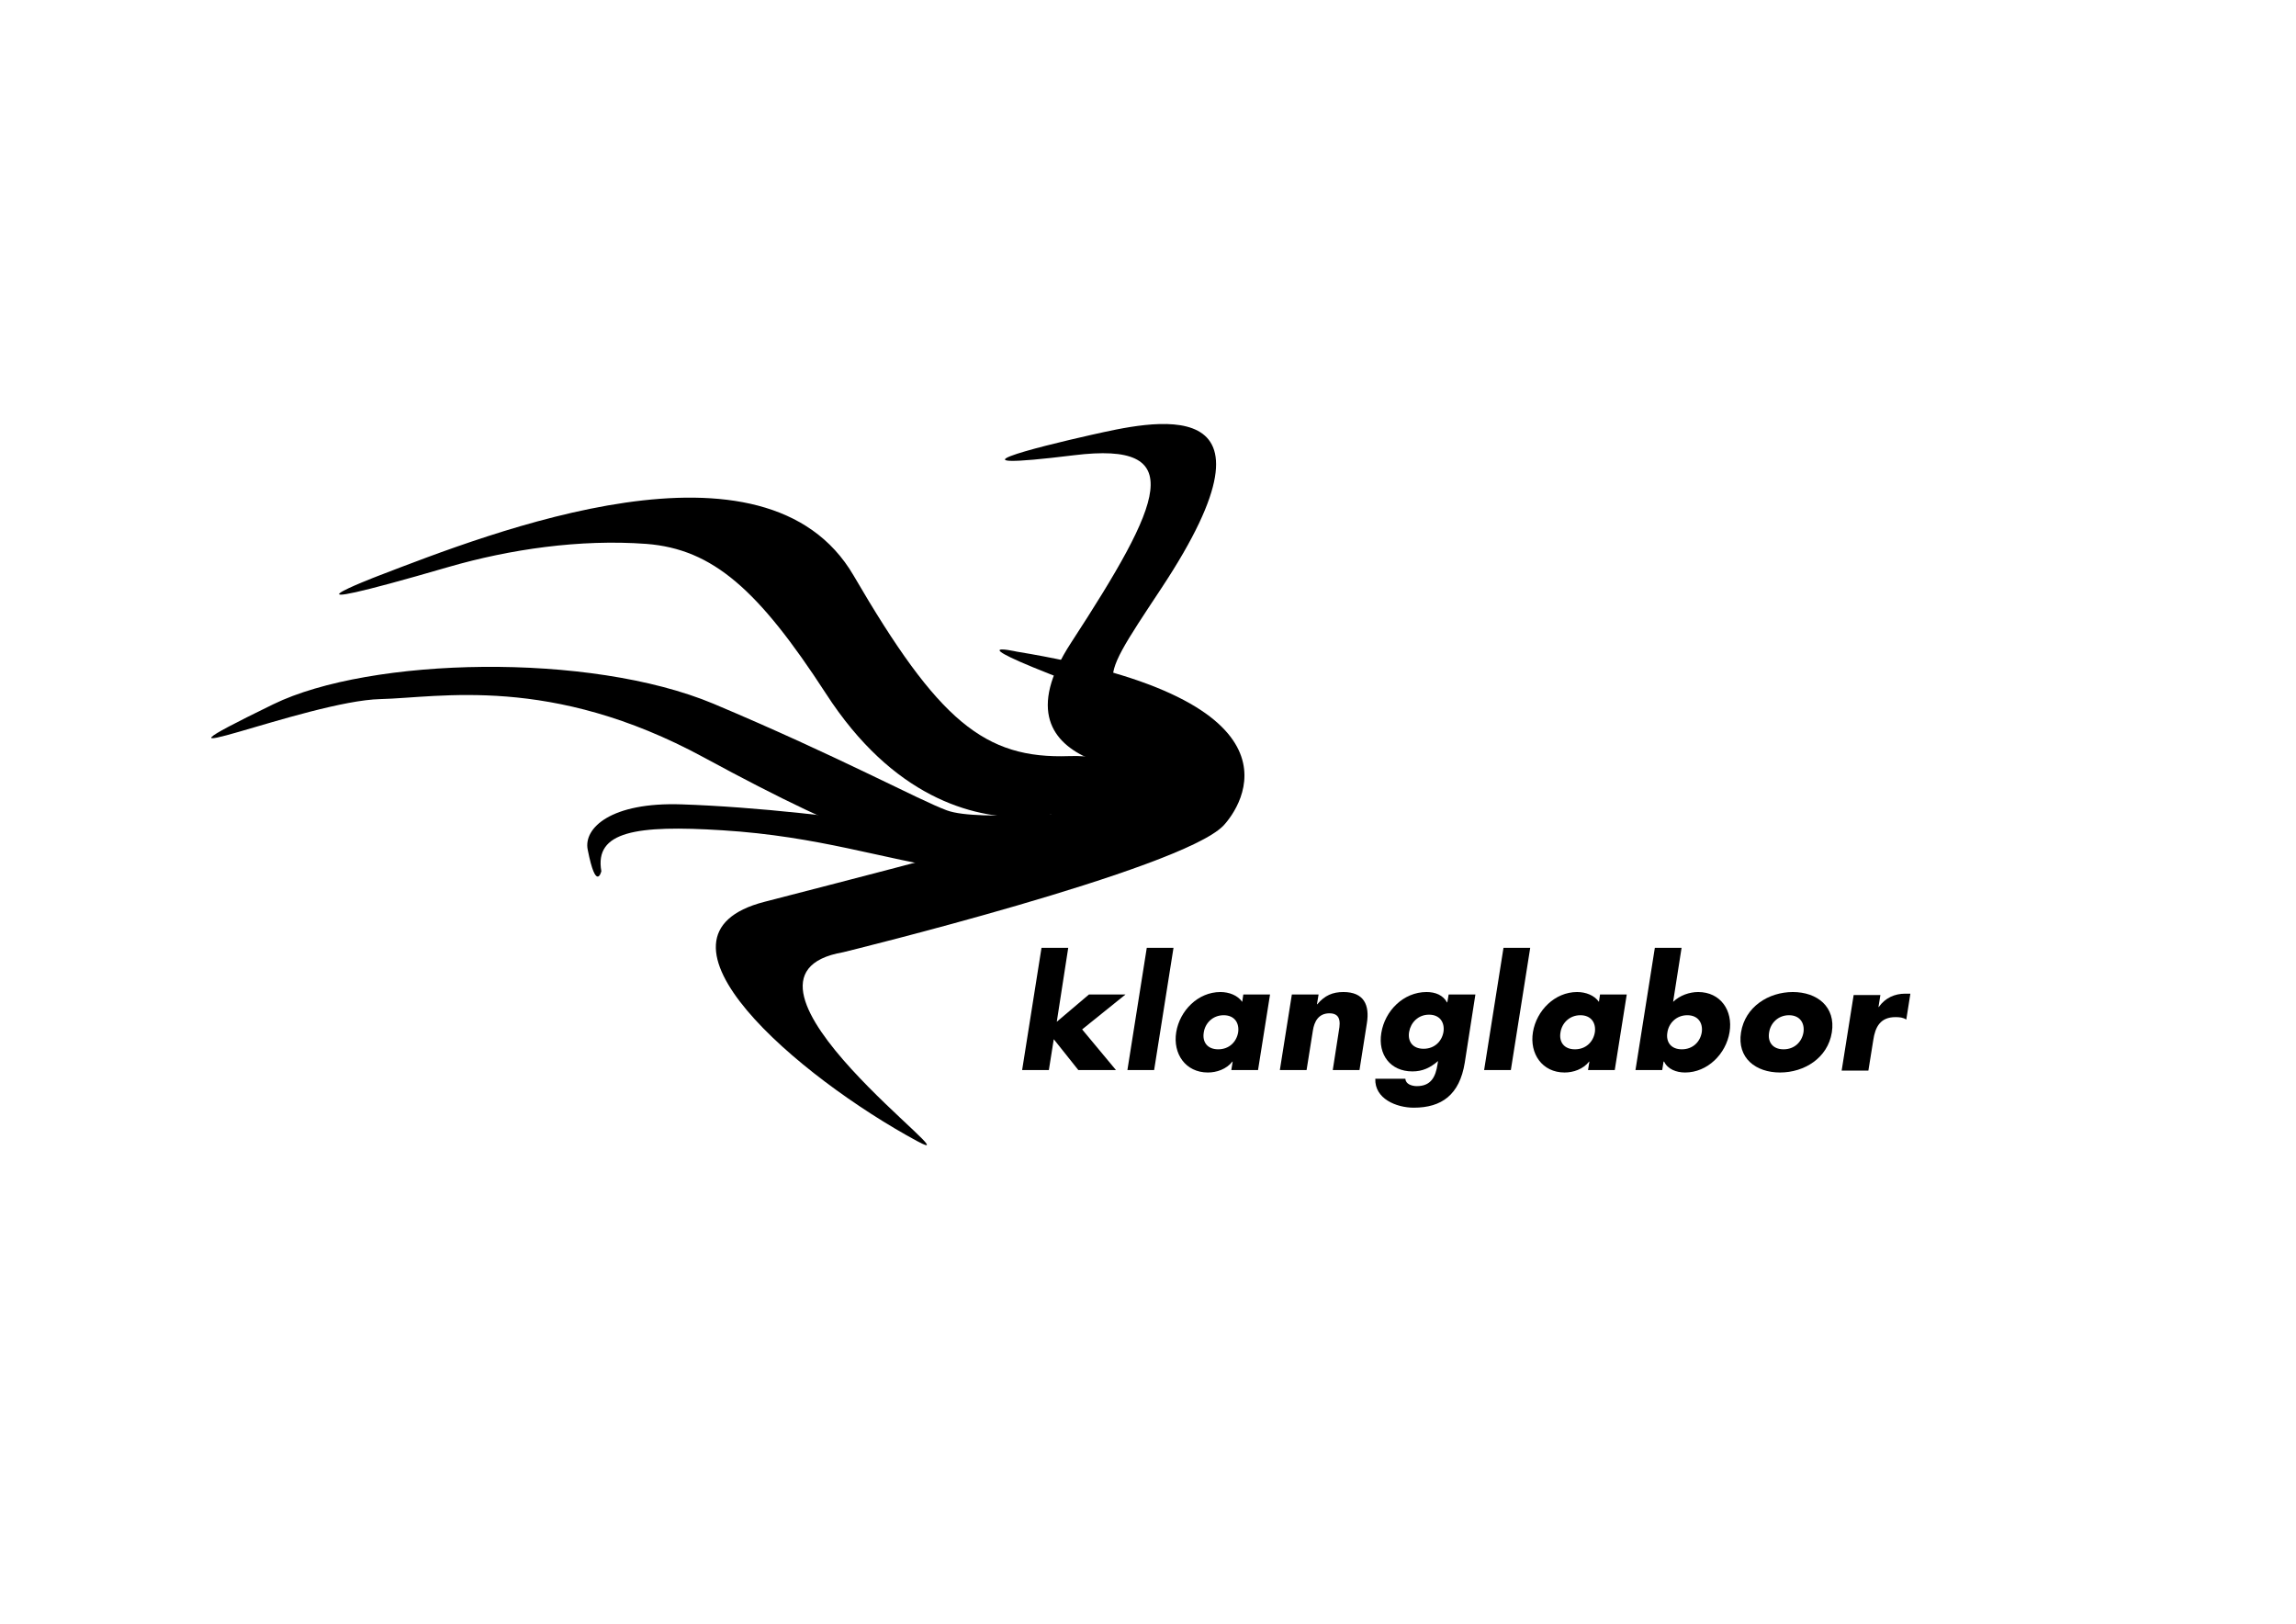 <svg xmlns="http://www.w3.org/2000/svg" viewBox="0 0 841.9 595.3" width="841.9" height="595.3">
	<!-- klanglabor krake -->
	<path d="M372.8,238.9c109.4,17.9,82.3,56.9,75.8,63.8c-15.5,16.1-139.4,46.4-139.4,46.4c-52,9,51,82.2,27,69.2 c-43.1-23.3-104.5-75.2-55.8-87.7c78-20.1,95.7-25.2,95.7-25.2c19.1-10.9,42.2-45.7,26.4-51.6C346.2,232.9,372.8,238.9,372.8,238.9 L372.8,238.9z"/>
	<path d="M392.7,235.7c-32.2,49.4,37.5,47.8,37.5,47.8s16.4-6.6,4.4-13.9c-32.3-19.6-35-14.2-8.9-53.7c49.5-74.7-4.9-61-25.4-56.5 c-20.9,4.7-56.2,13.6-6.5,7.5C436.1,161.7,426.5,183.8,392.7,235.7L392.7,235.7z"/>
	<path d="M138.5,211.2c41.7-16,142.1-55.7,174.5-0.2c31.1,53.4,48,67.3,79.1,66.2c31.2-1,13.3,21.8-16.2,22.4 c-19.4,0.4-48.5-7.3-73.1-45.4c-24.7-38-41.4-52.9-65.8-54.8c-24.4-1.8-50.1,2-72.3,8.4C93.2,228.6,138.5,211.2,138.5,211.2 L138.5,211.2z"/>
	<path d="M100.2,258.2c35.5-17.3,116-19.2,161.4-0.2c46.1,19.4,75.5,35.4,85.6,39.1c12,4.4,52.6-0.6,59,1.9 c6.4,2.5-12.3,20.1-40,18.4c-27.7-1.7-50.8-8.6-108.1-39.7c-56.2-30.5-97.1-21.9-118.6-21.4C112.8,256.9,41.1,287,100.2,258.2 L100.2,258.2z"/>
	<path d="M220.5,319.4c-2.6-14.6,12.8-17,44.4-15c35.5,2.2,58.8,10.6,84.3,14.3c25.5,3.7,12.3-10.9-13.1-15 c-25.4-4.1-59.2-7.9-86.1-8.8c-26-0.9-36.1,8.7-34.5,16.6C218.6,327.3,220.5,319.4,220.5,319.4L220.5,319.4z"/>
	<!-- klanglabor wordmark -->
	<path d="M387.5,374.6l11.8-10h13.4l-15.9,12.8l12.4,14.9h-13.8l-9-11.3l-1.8,11.3h-9.8l7.1-44.8h9.8L387.5,374.6z"/>
	<path d="M423.2,392.3h-9.8l7.1-44.8h9.8L423.2,392.3z"/>
	<path d="M461.3,392.3h-9.8l0.5-3.1h-0.1c-2.2,2.8-5.8,4-9,4c-8.2,0-12.9-6.9-11.6-14.8c1.3-7.9,8-14.7,16.2-14.7 c3.2,0,6.3,1.2,8,3.6l0.4-2.7h9.8L461.3,392.3z M441.4,378.5c-0.6,3.5,1.3,6.2,5.3,6.2s6.7-2.7,7.3-6.2c0.5-3.4-1.3-6.3-5.3-6.3 S441.9,375.1,441.4,378.5z"/>
	<path d="M482.9,368.2h0.1c2.8-3.3,5.7-4.5,9.6-4.5c7.5,0,9.7,4.7,8.6,11.5l-2.7,17.1h-9.8l2.1-13.5c0.4-2.6,1.6-7.3-3.3-7.3 c-4,0-5.6,3-6.1,6.4l-2.3,14.4h-9.8l4.4-27.7h9.8L482.9,368.2z"/>
	<path d="M537.1,389.6c-1.9,11.8-8.5,16.5-18.7,16.5c-6.4,0-14.4-3.3-14.1-10.6h11c0.1,1,0.7,1.7,1.5,2.1s1.8,0.6,2.7,0.6 c5.3,0,6.9-3.5,7.6-7.9l0.2-1.3c-2.9,2.5-5.7,3.8-9.4,3.8c-8.1,0-12.7-6.2-11.4-14.1c1.3-8.1,8.1-15,16.6-15c3.2,0,6,1.1,7.5,3.8 h0.1l0.5-2.9h9.8L537.1,389.6z M516.7,378.3c-0.6,3.5,1.3,6.2,5.3,6.2s6.7-2.7,7.3-6.2c0.5-3.4-1.3-6.3-5.3-6.3 S517.3,374.9,516.7,378.3z"/>
	<path d="M554,392.3h-9.8l7.1-44.8h9.8L554,392.3z"/>
	<path d="M592.1,392.3h-9.8l0.5-3.1h-0.1c-2.2,2.8-5.8,4-9,4c-8.2,0-12.9-6.9-11.6-14.8c1.3-7.9,8-14.7,16.2-14.7 c3.2,0,6.3,1.2,8,3.6l0.4-2.7h9.8L592.1,392.3z M572.2,378.5c-0.6,3.5,1.3,6.2,5.3,6.2s6.7-2.7,7.3-6.2c0.5-3.4-1.3-6.3-5.3-6.3 S572.7,375.1,572.2,378.5z"/>
	<path d="M606.8,347.5h9.8l-3.1,19.8c2.5-2.4,6-3.6,9.2-3.6c8.2,0,12.8,6.8,11.5,14.7c-1.3,8-8.1,14.8-16.3,14.8 c-3.2,0-6.4-1.2-7.7-4H610l-0.5,3.1h-9.8L606.8,347.5z M611.4,378.5c-0.6,3.5,1.3,6.2,5.3,6.2s6.7-2.7,7.3-6.2 c0.5-3.4-1.3-6.3-5.3-6.3S611.9,375.1,611.4,378.5z"/>
	<path d="M671.7,378.5c-1.5,9.4-10.1,14.7-19,14.7c-8.9,0-15.8-5.3-14.3-14.7c1.5-9.4,10.1-14.8,19-14.8S673.2,369.1,671.7,378.5z M648.7,378.5c-0.6,3.5,1.3,6.2,5.3,6.2s6.7-2.7,7.3-6.2c0.5-3.4-1.3-6.3-5.3-6.3S649.2,375.1,648.7,378.5z"/>
	<path d="M688.8,369.2h0.1c2.4-3.4,5.9-4.9,9.7-4.9h1.9l-1.5,9.5c-1.2-0.8-2.5-0.9-4-0.9c-5.5,0-7.4,3.6-8.1,8.4l-1.8,11.2h-9.8 l4.4-27.7h9.8L688.8,369.2z"/>
</svg>
